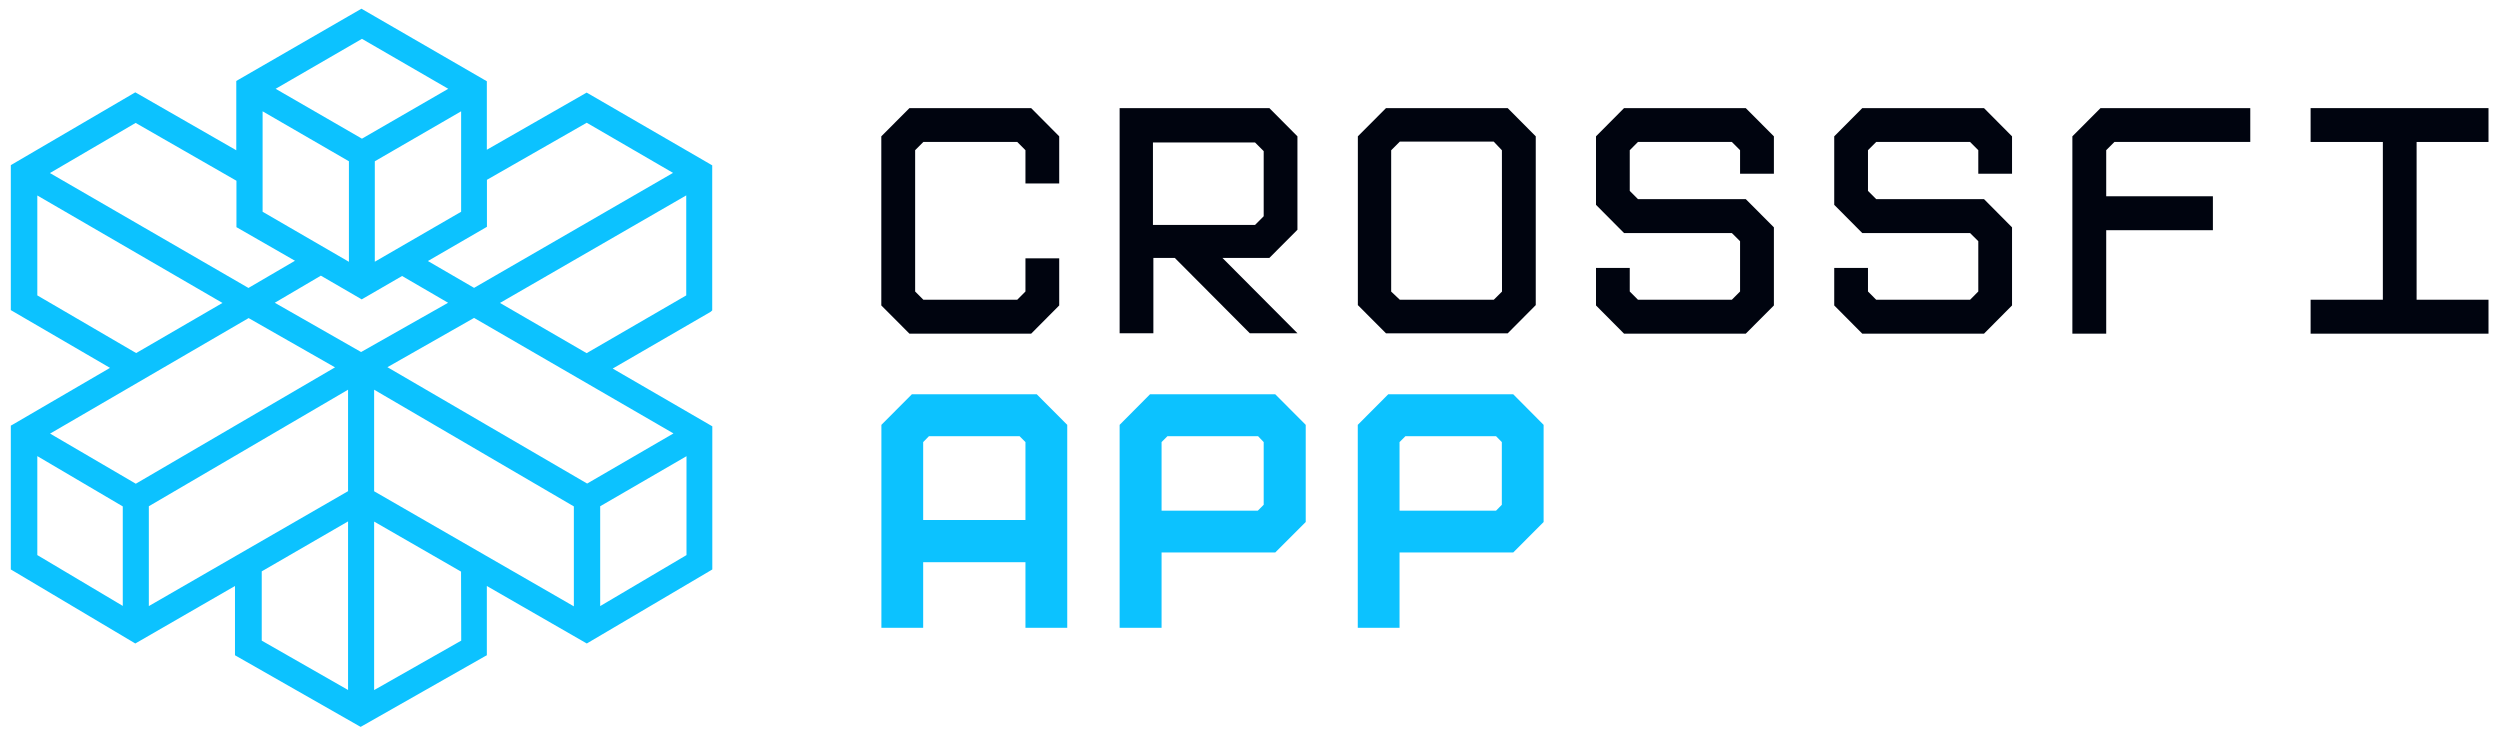 <svg width="275" height="82" viewBox="0 0 275 82" fill="none" xmlns="http://www.w3.org/2000/svg">
<path d="M78.344 34.142V18.188L64.719 10.292L64.529 10.187L53.553 16.473V8.939L39.758 0.958L26.18 8.796L25.991 8.911V16.53L15.072 10.263L14.882 10.158L1.38 18.054L1.19 18.169V34.113L12.1 40.466L1.38 46.715L1.19 46.819V62.64L14.692 70.669L14.882 70.784L25.848 64.459V72.079L39.482 79.851L39.672 79.956L53.354 72.184L53.553 72.079V64.459L64.548 70.784L78.164 62.754L78.354 62.64V46.895L67.397 40.542L78.164 34.304L78.344 34.142ZM54.997 33.323L75.486 21.493V32.494L64.529 38.847L54.997 33.323ZM52.148 31.665L47.069 28.713L53.563 24.95V19.779L64.539 13.502L74.034 19.017L52.148 31.665ZM52.148 34.97L74.081 47.676L64.586 53.191L42.616 40.39L52.148 34.97ZM28.886 23.293V12.244L38.381 17.74V28.798L28.886 23.293ZM41.229 28.789V17.74L50.724 12.244V23.293L41.229 28.789ZM35.295 30.322L39.596 32.818L39.786 32.932L44.23 30.36L49.29 33.304L39.72 38.723L30.225 33.304L35.295 30.322ZM30.32 9.768L39.815 4.272L49.309 9.768L39.815 15.254L30.32 9.768ZM38.286 42.867V54.029L16.372 66.669V55.687L38.286 42.867ZM4.105 32.494V21.503L24.471 33.323L14.977 38.837L4.105 32.494ZM32.447 28.684L27.329 31.675L5.491 19.035L14.92 13.521L26.009 19.883V24.988L32.447 28.684ZM36.852 40.409L14.939 53.21L5.51 47.696L27.348 34.989L36.852 40.409ZM13.505 55.706V66.65L4.105 61.059V50.172L13.505 55.706ZM38.286 57.354V75.898L28.791 70.469V62.849L38.286 57.354ZM63.124 55.706V66.698L41.154 54.039V42.867L63.124 55.706ZM50.734 70.469L41.154 75.908V57.373L50.715 62.878L50.734 70.469ZM75.515 50.181V61.059L66.02 66.669V55.687L75.515 50.181Z" fill="#0CC2FF"/>
<path d="M100.039 11.892L96.944 14.997V33.599L100.039 36.704H113.427L116.513 33.599V28.417H112.8V32.065L111.898 32.97H101.568L100.666 32.065V16.521L101.568 15.616H111.898L112.8 16.521V20.178H116.513V14.997L113.427 11.892H100.039Z" fill="#00040F"/>
<path d="M123.159 11.892V36.656H126.871V28.37H129.226L137.477 36.656H142.718L134.467 28.37H139.632L142.718 25.274V14.997L139.632 11.892H123.159ZM139.006 23.788L138.056 24.741H126.824V15.673H138.056L139.006 16.626V23.788Z" fill="#00040F"/>
<path d="M152.46 11.892L149.364 14.997V33.561L152.46 36.666H165.847L168.933 33.561V14.997L165.847 11.892H152.46ZM165.22 32.075L164.318 32.97H153.979L153.029 32.075V16.53L153.979 15.578H164.309L165.211 16.53L165.22 32.075Z" fill="#00040F"/>
<path d="M178.646 11.892L175.56 14.997V22.531L178.646 25.636H190.505L191.407 26.532V32.065L190.505 32.97H180.175L179.273 32.065V29.475H175.56V33.599L178.646 36.704H192.033L195.129 33.599V25.008L192.033 21.902H180.175L179.273 20.998V16.521L180.175 15.616H190.505L191.407 16.521V19.112H195.129V14.997L192.033 11.892H178.646Z" fill="#00040F"/>
<path d="M204.851 11.892L201.765 14.997V22.531L204.851 25.636H216.71L217.612 26.532V32.065L216.71 32.97H206.38L205.478 32.065V29.475H201.765V33.599L204.851 36.704H218.239L221.324 33.599V25.008L218.239 21.902H206.38L205.478 20.998V16.521L206.38 15.616H216.71L217.612 16.521V19.112H221.324V14.997L218.239 11.892H204.851Z" fill="#00040F"/>
<path d="M227.961 14.997V36.704H231.683V25.322H243.419V21.588H231.683V16.521L232.585 15.616H247.53V11.892H231.057L227.961 14.997Z" fill="#00040F"/>
<path d="M273.735 15.616V11.892H254.167V15.616H262.114V32.97H254.167V36.704H273.735V32.97H265.826V15.616H273.735Z" fill="#00040F"/>
<path d="M166.455 43.371H152.706L149.355 46.734V69.06H153.95V60.773H166.455L169.797 57.42V46.734L166.455 43.371ZM165.201 48.629V55.525L164.565 56.173H153.95V48.629L154.596 47.981H164.565L165.201 48.629Z" fill="#0CC2FF"/>
<path d="M126.501 43.371L123.159 46.734V69.06H127.773V60.773H140.278L143.63 57.42V46.734L140.278 43.371H126.501ZM139.006 48.629V55.525L138.36 56.173H127.773V48.629L128.419 47.981H138.388L139.006 48.629Z" fill="#0CC2FF"/>
<path d="M100.305 43.371L96.954 46.734V69.06H101.549V61.84H112.8V69.06H117.396V46.734L114.044 43.371H100.305ZM101.549 48.629L102.185 47.981H112.155L112.8 48.629V57.201H101.549V48.629Z" fill="#0CC2FF"/>
</svg>

